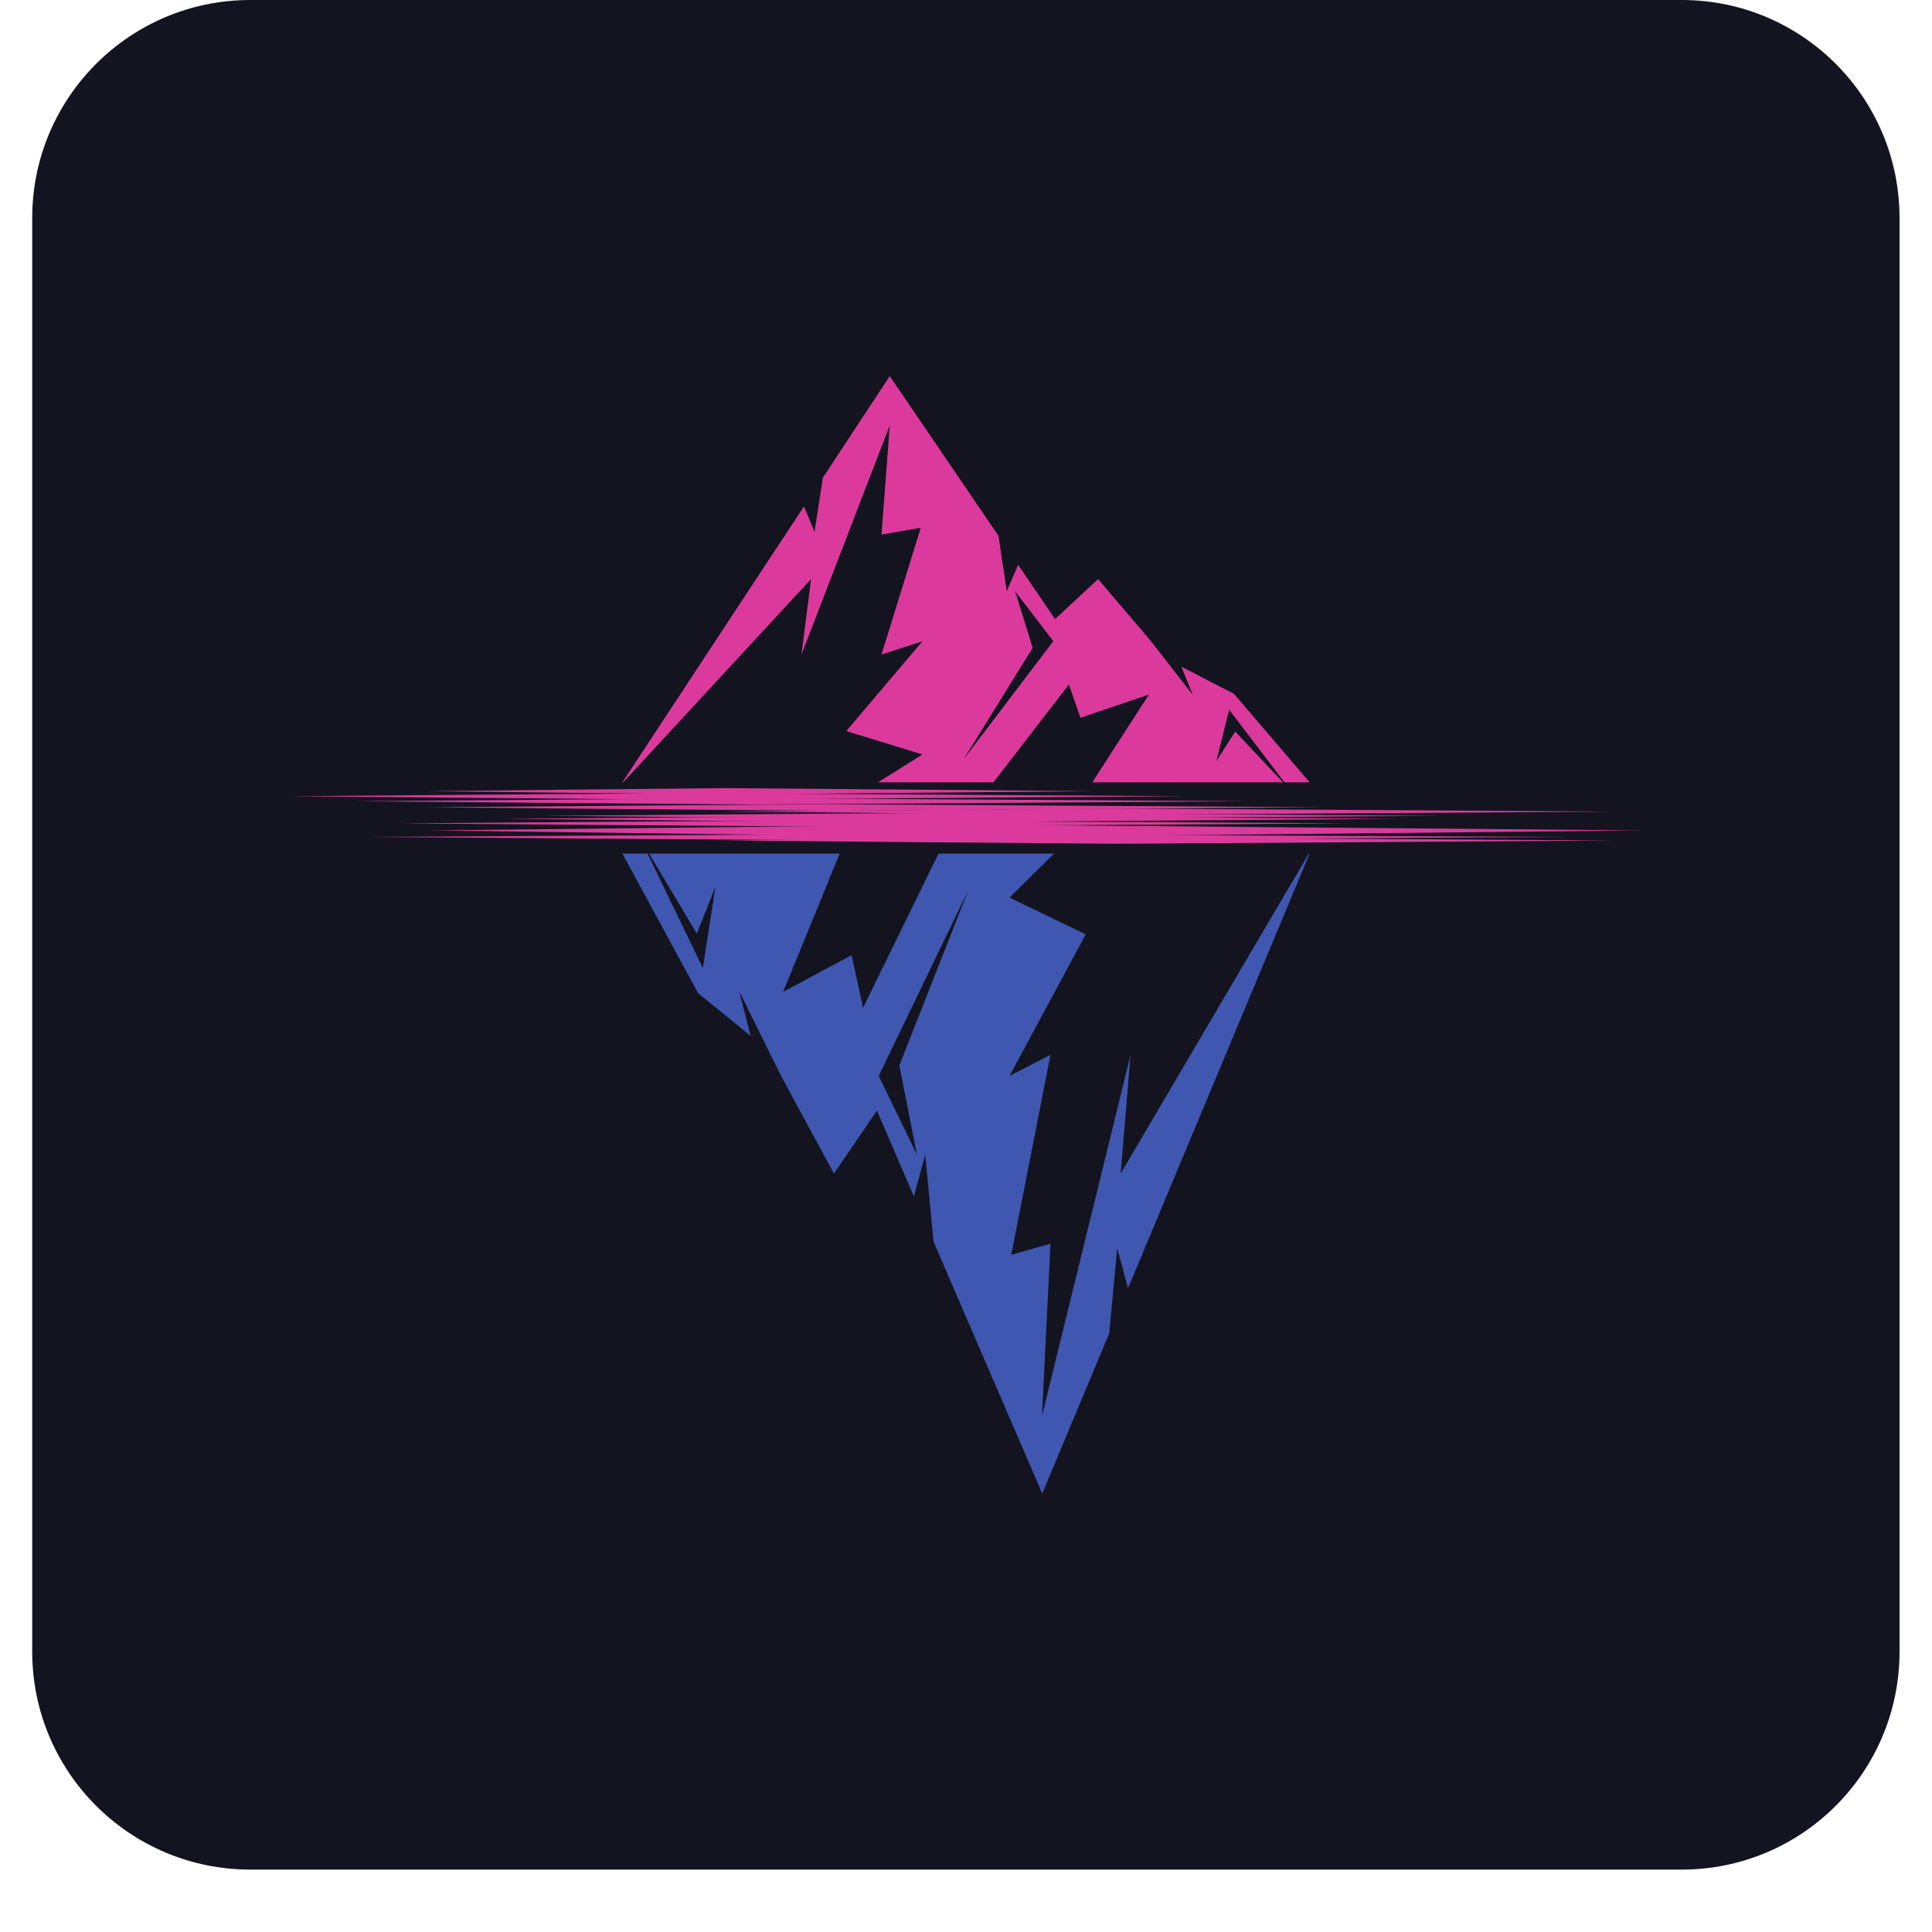 <svg xmlns="http://www.w3.org/2000/svg" xmlns:xlink="http://www.w3.org/1999/xlink" width="40" zoomAndPan="magnify" viewBox="0 0 30 30" height="40" preserveAspectRatio="xMidYMid meet" version="1.0"><defs><clipPath id="633ae58ccf"><path d="M 0.5 0 L 29.496 0 L 29.496 29.031 L 0.5 29.031 Z M 0.5 0 " clip-rule="nonzero"/></clipPath></defs><g clip-path="url(#633ae58ccf)"><path fill="#13141f" d="M 26.113 29.031 L 3.887 29.031 C 2.016 29.031 0.5 27.516 0.5 25.645 L 0.5 3.387 C 0.5 1.516 2.016 0 3.887 0 L 26.113 0 C 27.984 0 29.496 1.516 29.496 3.387 L 29.496 25.645 C 29.496 27.516 27.984 29.031 26.113 29.031 " fill-opacity="1" fill-rule="nonzero"/></g><path fill="#db3a9c" d="M 16.035 10.059 L 15.762 9.18 L 16.355 9.957 L 14.961 11.793 Z M 12.594 8.992 L 12.445 10.164 L 13.816 6.605 L 13.688 8.301 L 14.297 8.195 L 13.688 10.164 L 14.324 9.957 L 13.141 11.352 L 14.324 11.715 L 13.633 12.148 L 15.426 12.148 L 16.598 10.629 L 16.777 11.145 L 17.84 10.785 L 16.961 12.148 L 19.922 12.148 L 19.18 11.359 L 18.887 11.82 L 19.086 11.02 L 19.945 12.148 L 20.336 12.148 L 19.16 10.773 L 18.344 10.352 L 18.523 10.793 L 17.863 9.945 L 17.051 8.992 L 16.383 9.613 L 15.809 8.77 L 15.633 9.18 L 15.504 8.32 L 13.816 5.84 L 12.777 7.418 L 12.648 8.258 L 12.484 7.863 L 9.664 12.148 L 9.676 12.148 L 12.594 8.992 " fill-opacity="1" fill-rule="nonzero"/><path fill="#db3a9c" d="M 25.496 12.895 C 25.496 12.895 15.41 13 15.07 13 C 14.73 13 6.672 12.895 6.672 12.895 C 6.672 12.895 14.73 12.805 15.07 12.805 C 15.41 12.805 25.496 12.895 25.496 12.895 " fill-opacity="1" fill-rule="nonzero"/><path fill="#db3a9c" d="M 24.277 12.996 C 24.277 12.996 14.316 13.055 13.98 13.055 C 13.645 13.055 5.684 12.996 5.684 12.996 C 5.684 12.996 13.645 12.949 13.98 12.949 C 14.316 12.949 24.277 12.996 24.277 12.996 " fill-opacity="1" fill-rule="nonzero"/><path fill="#db3a9c" d="M 20.953 12.785 C 20.953 12.785 13.055 12.836 12.789 12.836 C 12.523 12.836 6.211 12.785 6.211 12.785 C 6.211 12.785 12.523 12.738 12.789 12.738 C 13.055 12.738 20.953 12.785 20.953 12.785 " fill-opacity="1" fill-rule="nonzero"/><path fill="#db3a9c" d="M 21.734 12.715 C 21.734 12.715 14.277 12.77 14.027 12.77 C 13.777 12.77 7.82 12.715 7.82 12.715 C 7.82 12.715 13.777 12.668 14.027 12.668 C 14.277 12.668 21.734 12.715 21.734 12.715 " fill-opacity="1" fill-rule="nonzero"/><path fill="#db3a9c" d="M 25.066 13.051 C 25.066 13.051 17.609 13.102 17.359 13.102 C 17.109 13.102 11.152 13.051 11.152 13.051 C 11.152 13.051 17.109 13.004 17.359 13.004 C 17.609 13.004 25.066 13.051 25.066 13.051 " fill-opacity="1" fill-rule="nonzero"/><path fill="#db3a9c" d="M 25.066 12.602 C 25.066 12.602 17.609 12.652 17.359 12.652 C 17.109 12.652 11.152 12.602 11.152 12.602 C 11.152 12.602 17.109 12.555 17.359 12.555 C 17.609 12.555 25.066 12.602 25.066 12.602 " fill-opacity="1" fill-rule="nonzero"/><path fill="#db3a9c" d="M 20.539 12.535 C 20.539 12.535 13.086 12.59 12.832 12.59 C 12.582 12.59 6.625 12.535 6.625 12.535 C 6.625 12.535 12.582 12.488 12.832 12.488 C 13.086 12.488 20.539 12.535 20.539 12.535 " fill-opacity="1" fill-rule="nonzero"/><path fill="#db3a9c" d="M 19.406 12.441 C 19.406 12.441 11.953 12.492 11.699 12.492 C 11.449 12.492 5.492 12.441 5.492 12.441 C 5.492 12.441 11.449 12.395 11.699 12.395 C 11.953 12.395 19.406 12.441 19.406 12.441 " fill-opacity="1" fill-rule="nonzero"/><path fill="#db3a9c" d="M 18.418 12.363 C 18.418 12.363 10.965 12.418 10.711 12.418 C 10.461 12.418 4.504 12.363 4.504 12.363 C 4.504 12.363 10.461 12.316 10.711 12.316 C 10.965 12.316 18.418 12.363 18.418 12.363 " fill-opacity="1" fill-rule="nonzero"/><path fill="#db3a9c" d="M 16.984 12.285 C 16.984 12.285 11.434 12.336 11.246 12.336 C 11.059 12.336 6.625 12.285 6.625 12.285 C 6.625 12.285 11.059 12.238 11.246 12.238 C 11.434 12.238 16.984 12.285 16.984 12.285 " fill-opacity="1" fill-rule="nonzero"/><path fill="#db3a9c" d="M 22.34 12.668 C 22.34 12.668 14.887 12.719 14.633 12.719 C 14.383 12.719 8.426 12.668 8.426 12.668 C 8.426 12.668 14.383 12.621 14.633 12.621 C 14.887 12.621 22.34 12.668 22.34 12.668 " fill-opacity="1" fill-rule="nonzero"/><path fill="#3f57b0" d="M 13.965 16.543 L 14.238 17.93 L 13.645 16.707 L 15.039 13.816 Z M 17.402 18.223 L 17.555 16.379 L 16.18 21.988 L 16.312 19.312 L 15.703 19.484 L 16.312 16.379 L 15.676 16.707 L 16.859 14.508 L 15.676 13.938 L 16.367 13.254 L 14.574 13.254 L 13.402 15.648 L 13.223 14.832 L 12.16 15.402 L 13.039 13.254 L 10.078 13.254 L 10.82 14.496 L 11.109 13.77 L 10.914 15.031 L 10.055 13.254 L 9.664 13.254 L 10.84 15.422 L 11.656 16.086 L 11.477 15.391 L 12.137 16.723 L 12.949 18.223 L 13.617 17.246 L 14.191 18.578 L 14.367 17.93 L 14.496 19.281 L 16.184 23.191 L 17.223 20.707 L 17.348 19.383 L 17.516 20.004 L 20.336 13.254 L 20.324 13.254 L 17.402 18.223 " fill-opacity="1" fill-rule="nonzero"/></svg>
